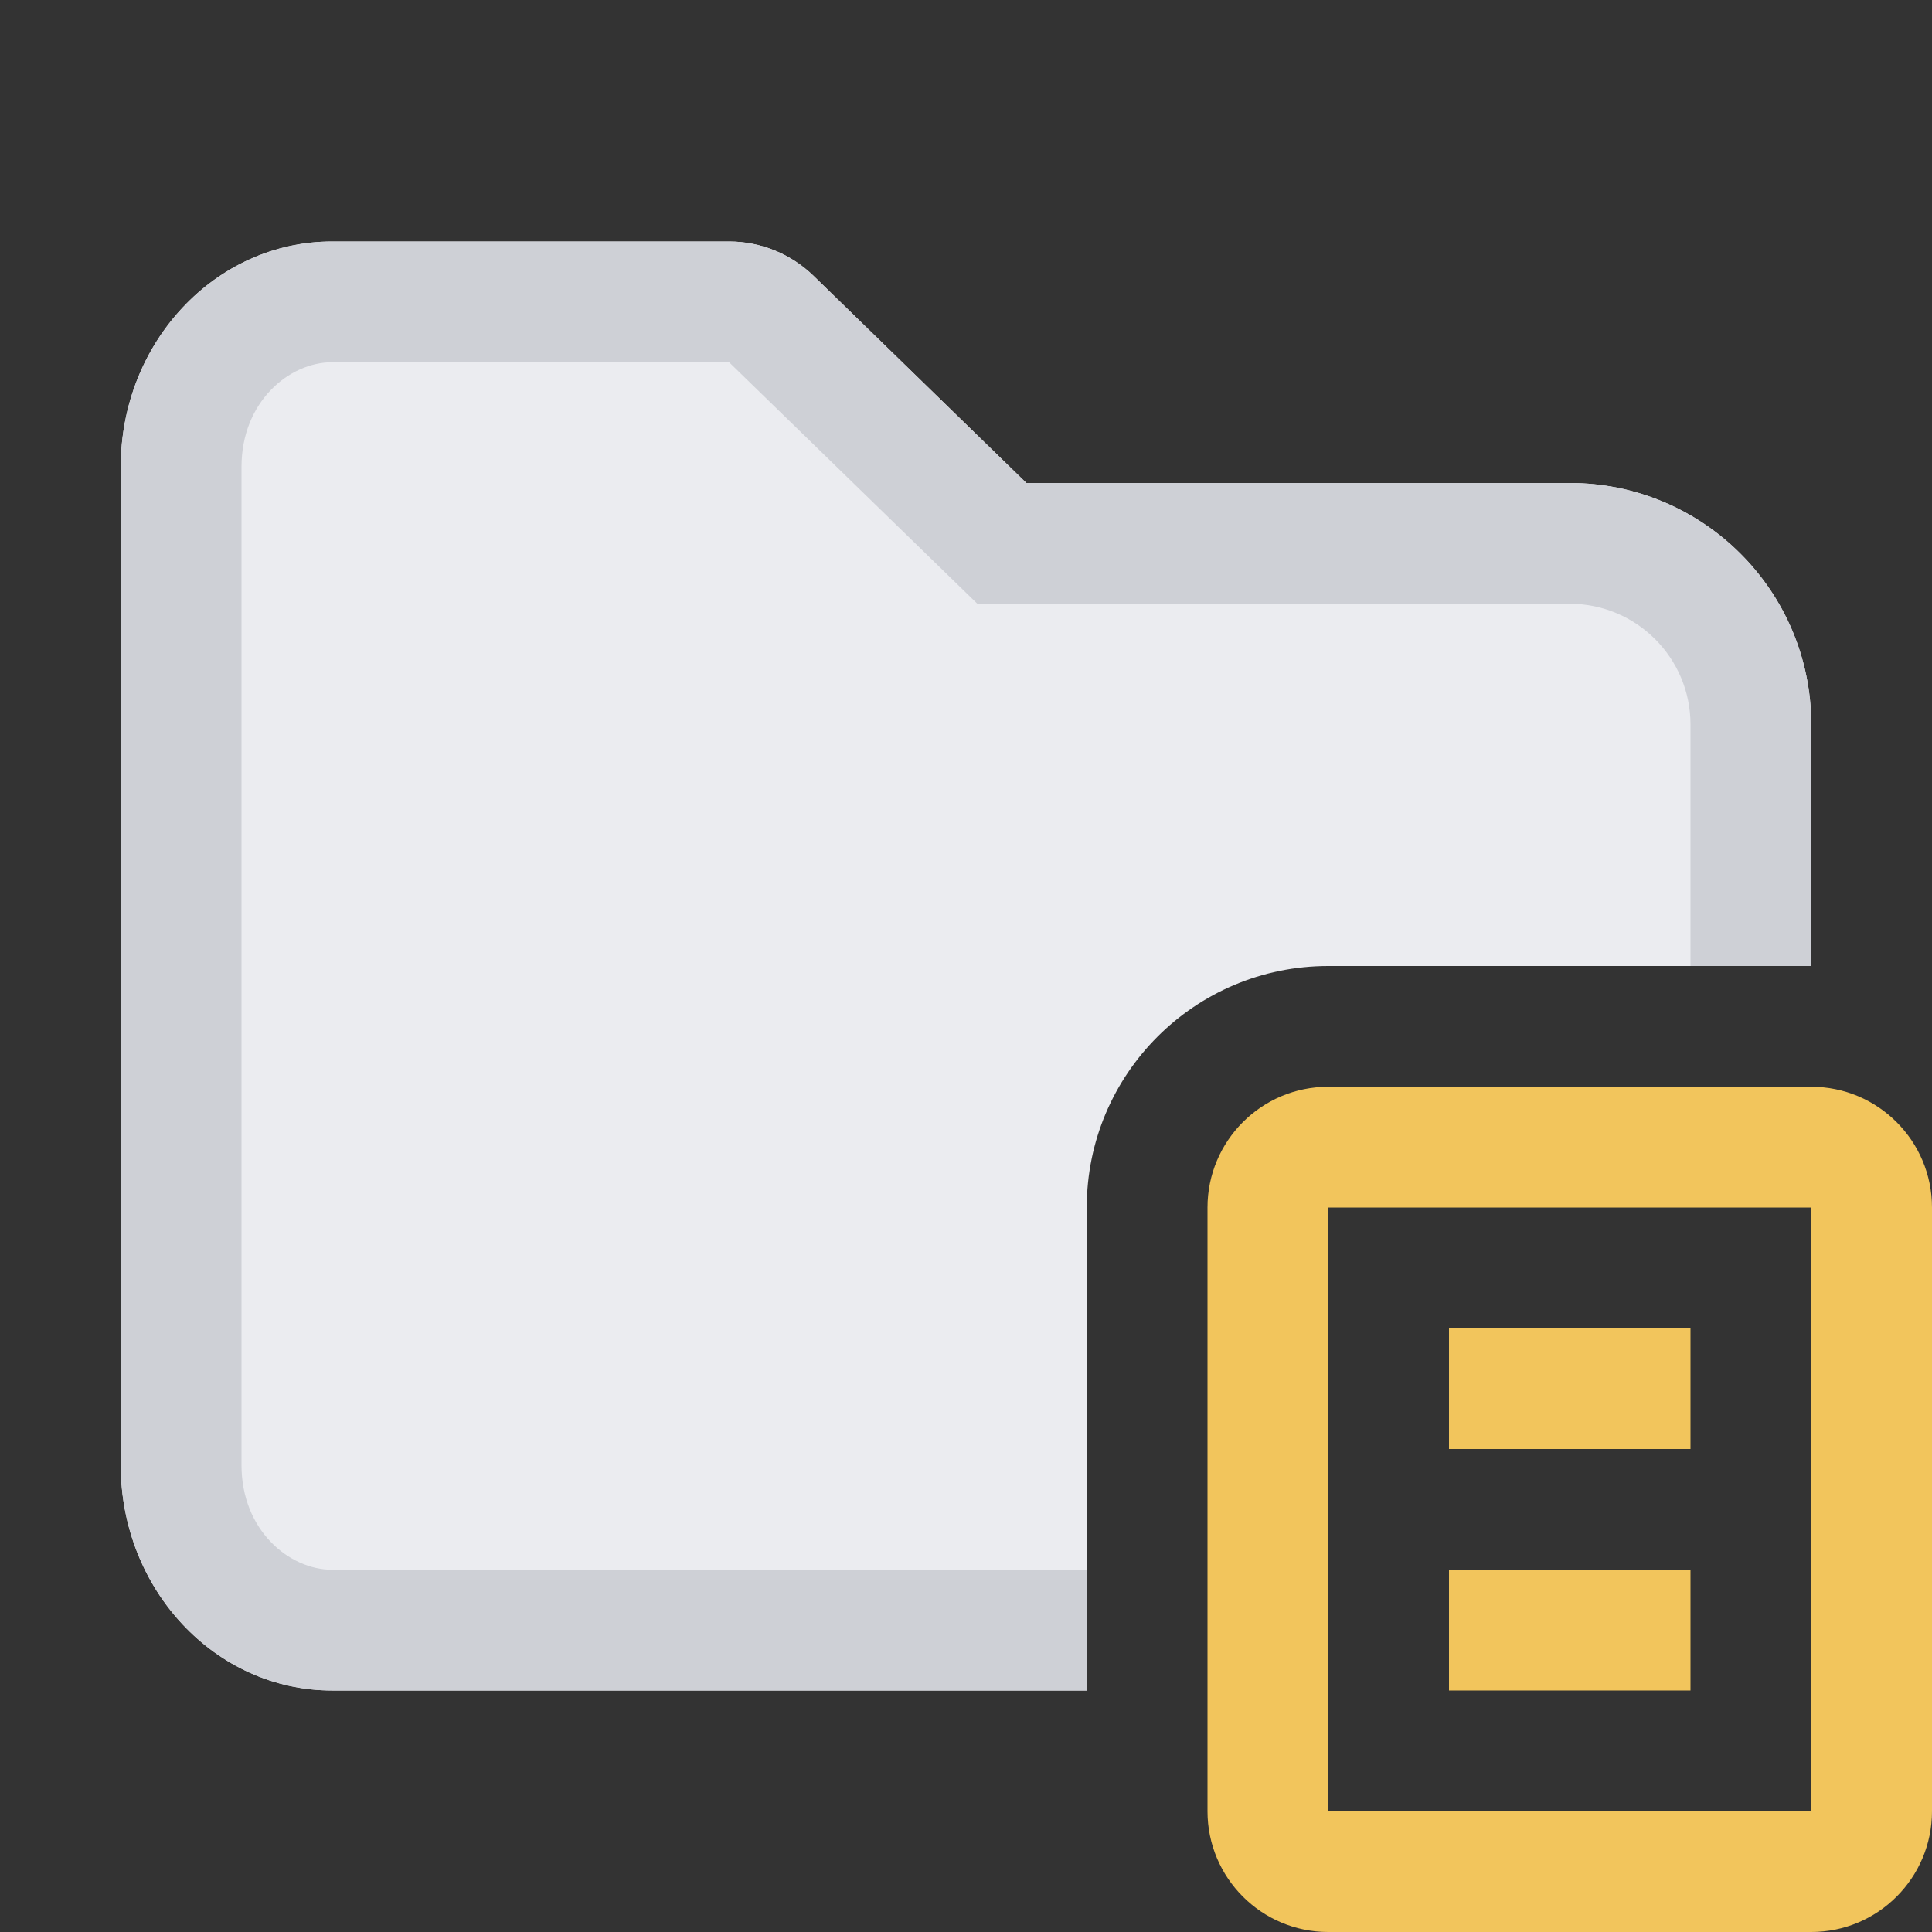 <svg width="16" height="16" viewBox="0 0 16 16" fill="none" xmlns="http://www.w3.org/2000/svg">
<rect x="0" y="0" width="16" height="16" fill="#333333" stroke="none"/>
<path d="M1 3.867C1 2.836 1.784 2 2.75 2H6.038C6.299 2 6.549 2.102 6.736 2.283L8.5 4L13 4C14.105 4 15 4.895 15 6V8H11C9.895 8 9 8.895 9 10V14H2.75C1.784 14 1 13.164 1 12.133V3.867Z" fill="#ebecf0"/>
<path d="M12 12H14V11H12V12Z" fill="#F2C55C"/>
<path d="M12 14H14V13H12V14Z" fill="#F2C55C"/>
<path fill-rule="evenodd" clip-rule="evenodd" d="M10 10C10 9.448 10.448 9 11 9H15C15.552 9 16 9.448 16 10V15C16 15.552 15.552 16 15 16H11C10.448 16 10 15.552 10 15V10ZM11 10H15V15H11L11 10Z" fill="#F2C55C"/>
<path d="M6.038 3L8.094 5H13C13.552 5 14 5.448 14 6V8H15V6C15 4.895 14.105 4 13 4L8.5 4L6.736 2.283C6.549 2.102 6.299 2 6.038 2H2.75C1.784 2 1 2.836 1 3.867V12.133C1 13.164 1.784 14 2.75 14H9V13H2.75C2.396 13 2 12.674 2 12.133V3.867C2 3.326 2.396 3 2.75 3H6.038Z" fill="#CED0D6"/>
</svg>
